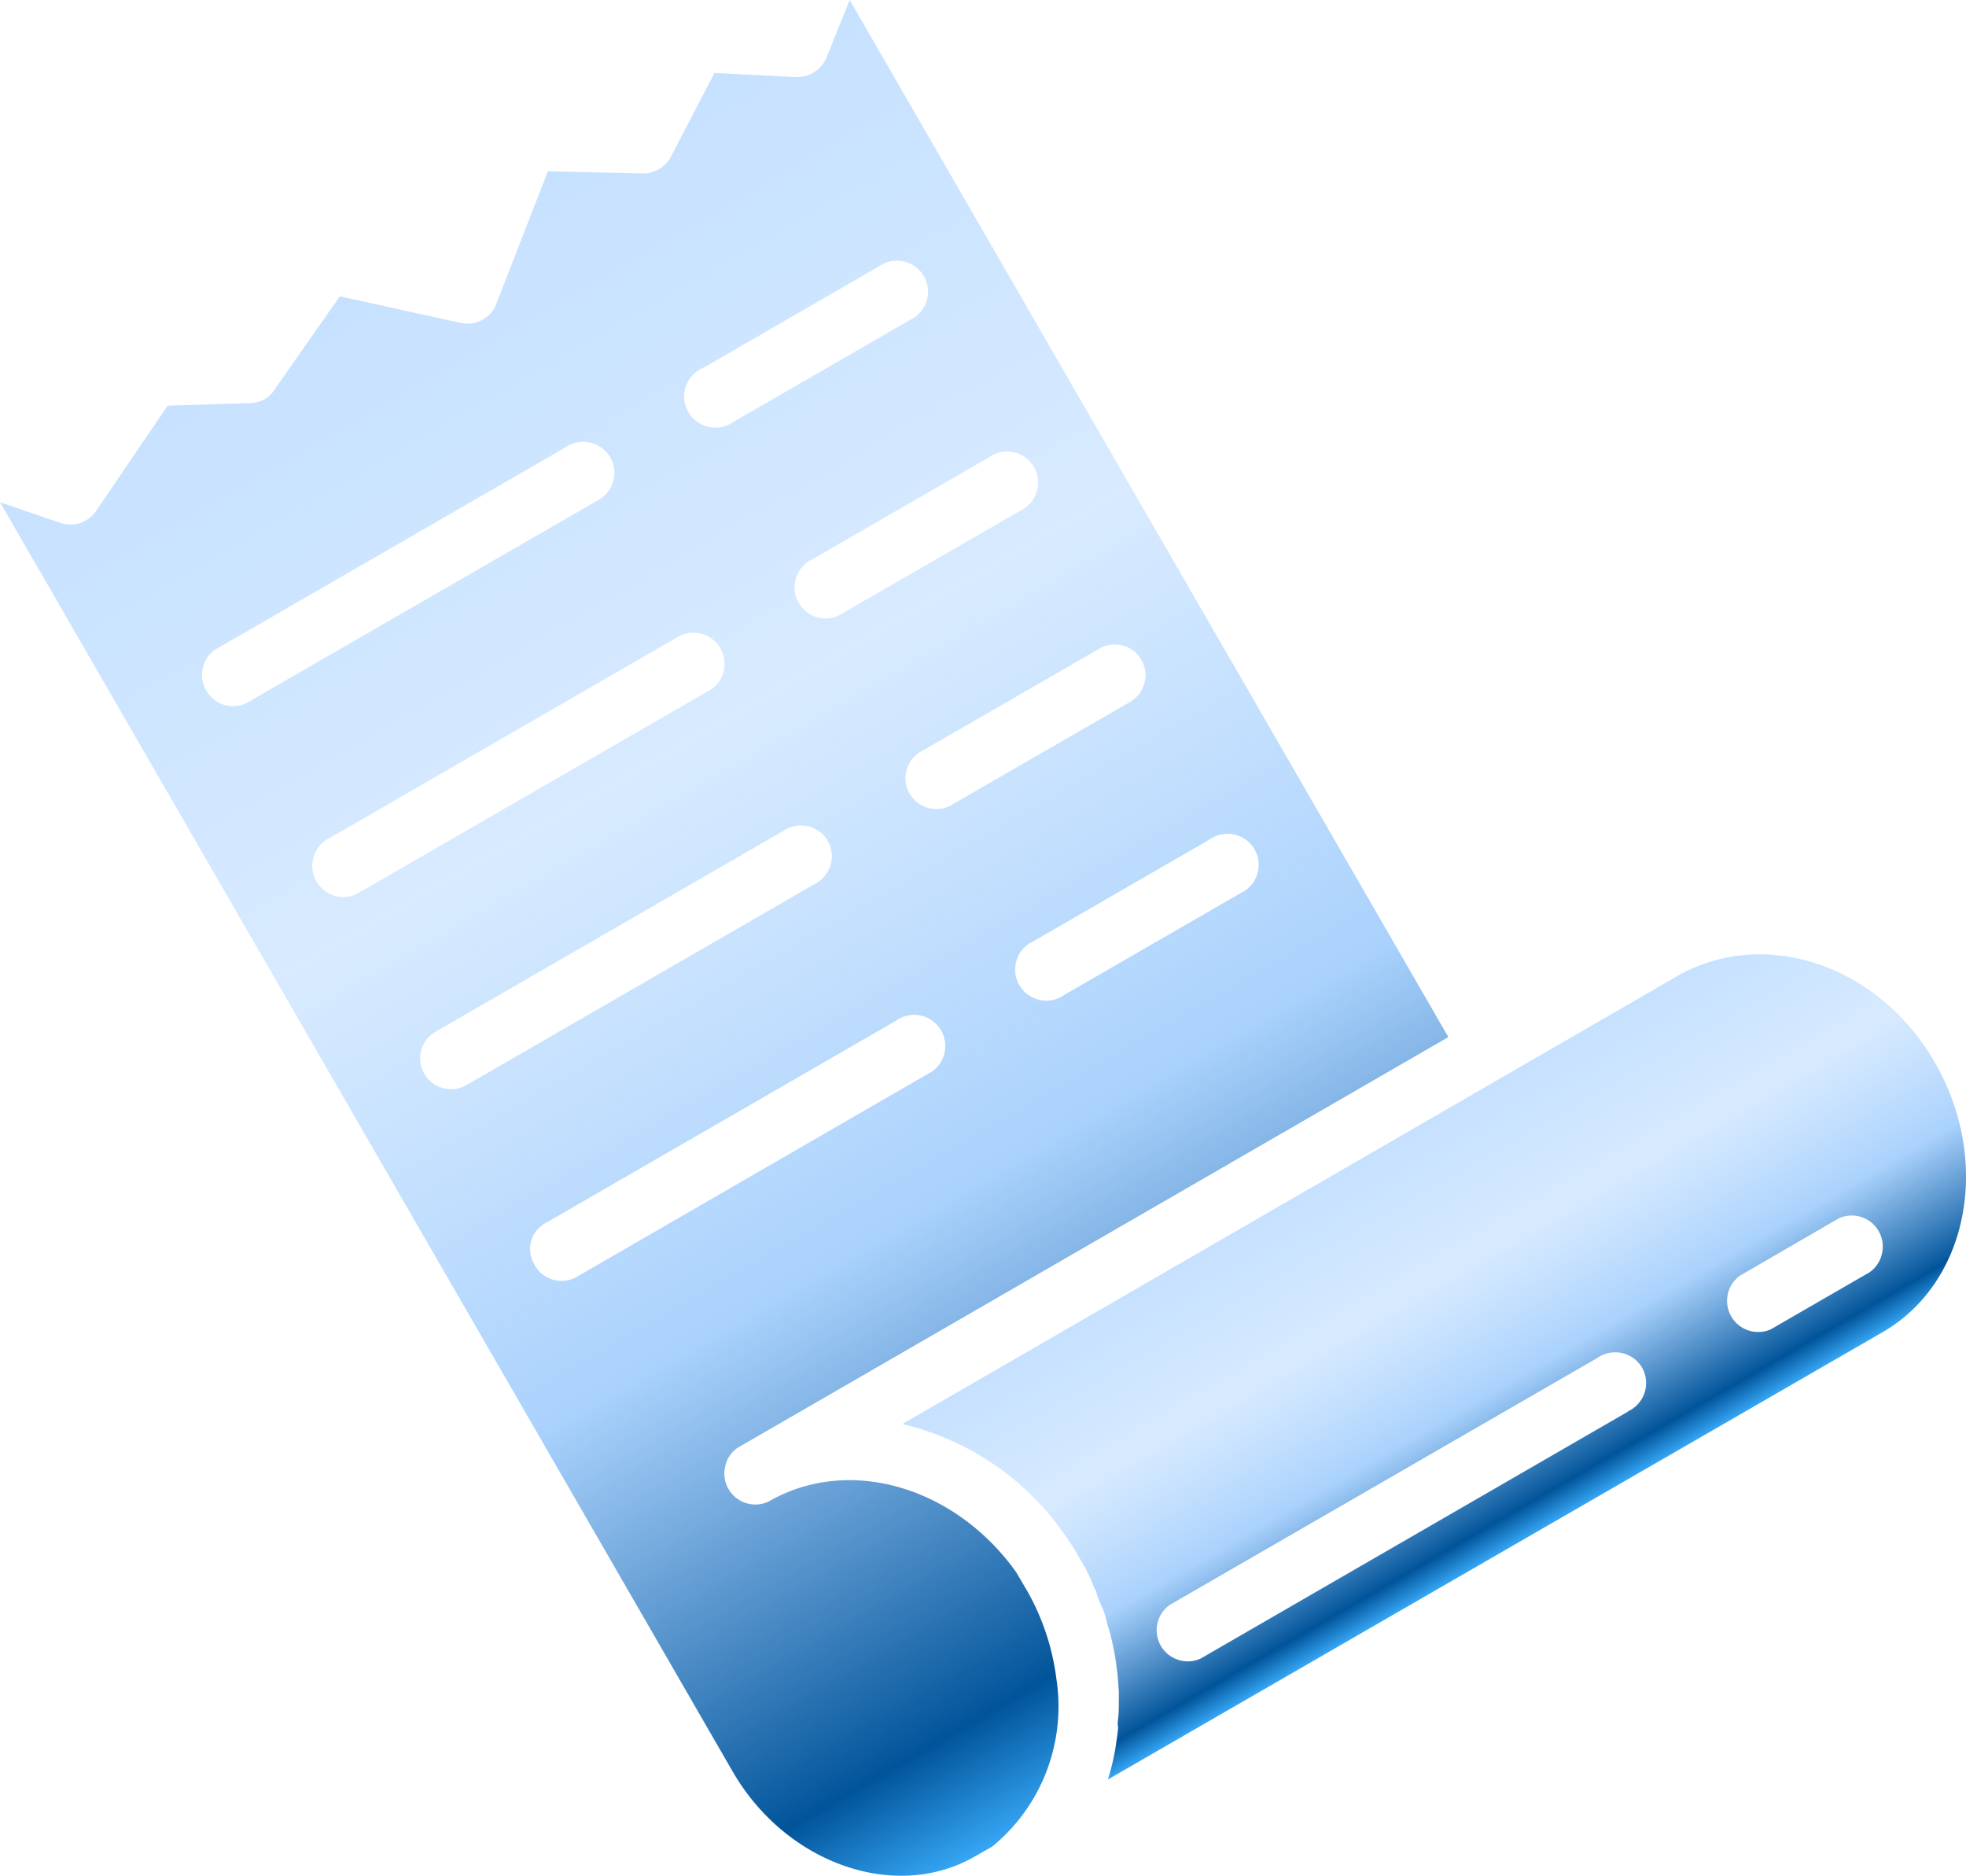 <svg xmlns="http://www.w3.org/2000/svg" xmlns:xlink="http://www.w3.org/1999/xlink" viewBox="0 0 225.64 215.24"><defs><style>.cls-1{fill:url(#linear-gradient);}.cls-2{fill:url(#linear-gradient-2);}</style><linearGradient id="linear-gradient" x1="48.22" y1="236.18" x2="144.31" y2="69.76" gradientTransform="matrix(1, 0, 0, -1, 0, 264.06)" gradientUnits="userSpaceOnUse"><stop offset="0" stop-color="#c6e1ff"/><stop offset="0.34" stop-color="#c0deff" stop-opacity="0.63"/><stop offset="0.65" stop-color="#9dcbfc" stop-opacity="0.87"/><stop offset="0.93" stop-color="#01549a"/><stop offset="1" stop-color="#36a6f4"/></linearGradient><linearGradient id="linear-gradient-2" x1="156.97" y1="131.5" x2="180.54" y2="90.68" xlink:href="#linear-gradient"/></defs><g id="Layer_2" data-name="Layer 2"><g id="Layer_1-2" data-name="Layer 1"><path class="cls-1" d="M117.8,182.39l-1.18-2c-7-9.81-19.2-13.41-28.4-8.1a3.56,3.56,0,0,1-5-4,3.52,3.52,0,0,1,1.41-2.15L166.23,119,97.52,0,94.84,6.64a3.61,3.61,0,0,1-3.48,2.2L82,8.37l-5,9.62a3.6,3.6,0,0,1-3.3,1.91l-10.82-.25L57,34.77a3.5,3.5,0,0,1-1.58,1.89,3.58,3.58,0,0,1-2.42.42L39,34,31.54,44.66a3.36,3.36,0,0,1-1.17,1.14,3.47,3.47,0,0,1-1.57.45l-9.56.3L11,58.67A3.56,3.56,0,0,1,6.93,60L0,57.62,84.08,203.26c6.13,10.61,18.72,15,27.8,9.76l.27-.15,1.75-1a20.78,20.78,0,0,0,7.35-19.17A27.31,27.31,0,0,0,117.8,182.39ZM80.66,42.24l20.18-11.65a3.61,3.61,0,0,1,1.36-.6,3.52,3.52,0,0,1,1.48,0,3.64,3.64,0,0,1,1.35.6,3.55,3.55,0,0,1,1,1.1,3.5,3.5,0,0,1,.46,1.41,3.68,3.68,0,0,1-.15,1.47,3.55,3.55,0,0,1-.73,1.28,3.73,3.73,0,0,1-1.2.88L84.21,48.39a3.78,3.78,0,0,1-1.36.6A3.58,3.58,0,0,1,80,48.38a3.58,3.58,0,0,1-1-1.1,3.5,3.5,0,0,1-.46-1.41,3.68,3.68,0,0,1,.15-1.47,3.63,3.63,0,0,1,1.93-2.16ZM93.3,64.14l20.19-11.65a3.58,3.58,0,0,1,4.18,0,3.72,3.72,0,0,1,1,1.1,3.66,3.66,0,0,1,.46,1.41,3.51,3.51,0,0,1-.16,1.47,3.55,3.55,0,0,1-.73,1.28,3.69,3.69,0,0,1-1.19.88L96.85,70.29a3.58,3.58,0,0,1-4.18,0,3.72,3.72,0,0,1-1-1.1,3.66,3.66,0,0,1-.46-1.41,3.51,3.51,0,0,1,.16-1.47A3.55,3.55,0,0,1,92.11,65,3.69,3.69,0,0,1,93.3,64.14ZM106,86.07l20.19-11.65A3.53,3.53,0,0,1,131,75.71a3.54,3.54,0,0,1-1.3,4.83L109.5,92.19A3.54,3.54,0,1,1,106,86.07ZM118.61,108l20.18-11.65a3.61,3.61,0,0,1,1.36-.6,3.52,3.52,0,0,1,1.48,0,3.64,3.64,0,0,1,1.35.6,3.55,3.55,0,0,1,1,1.1,3.5,3.5,0,0,1,.46,1.41,3.68,3.68,0,0,1-.15,1.47,3.55,3.55,0,0,1-.73,1.28,3.73,3.73,0,0,1-1.2.88l-20.18,11.65a3.61,3.61,0,0,1-1.36.6,3.52,3.52,0,0,1-1.48,0,3.64,3.64,0,0,1-1.35-.6,3.68,3.68,0,0,1-1-1.1,3.5,3.5,0,0,1-.46-1.41,3.68,3.68,0,0,1,.15-1.47,3.44,3.44,0,0,1,.74-1.28A3.58,3.58,0,0,1,118.61,108ZM24.69,74.55,64.85,51.36a3.59,3.59,0,0,1,1.36-.59,3.62,3.62,0,0,1,2.83.61,3.6,3.6,0,0,1,1,1.1,3.67,3.67,0,0,1,.46,1.4,3.48,3.48,0,0,1-.16,1.47,3.51,3.51,0,0,1-.73,1.29,3.69,3.69,0,0,1-1.19.88L28.24,80.7a3.55,3.55,0,0,1-4.57-1.46,3.56,3.56,0,0,1,1-4.69Zm12.64,21.9L77.5,73.26a3.55,3.55,0,0,1,2.83-.58,3.57,3.57,0,0,1,2.8,3.1A3.64,3.64,0,0,1,83,77.25a3.4,3.4,0,0,1-.74,1.29,3.58,3.58,0,0,1-1.19.88L40.89,102.61a3.62,3.62,0,0,1-2.57.15,3.59,3.59,0,0,1-2.4-4.16A3.62,3.62,0,0,1,37.33,96.45ZM50,118.38,90.16,95.19A3.56,3.56,0,0,1,95,96.48a3.55,3.55,0,0,1-1.3,4.84L53.53,124.51a3.54,3.54,0,0,1-2.68.35,3.55,3.55,0,0,1-2.51-4.33A3.55,3.55,0,0,1,50,118.38ZM61.29,145a3.51,3.51,0,0,1-.43-1.29,3.43,3.43,0,0,1,.12-1.35,3.37,3.37,0,0,1,.63-1.2,3.61,3.61,0,0,1,1.06-.85l40.17-23.19a3.55,3.55,0,0,1,1.35-.59,3.52,3.52,0,0,1,2.83.61,3.58,3.58,0,0,1,1.45,2.5,3.64,3.64,0,0,1-.15,1.47,3.62,3.62,0,0,1-1.93,2.17L66.23,146.49a3.49,3.49,0,0,1-1.36.46,3.83,3.83,0,0,1-1.43-.12,3.56,3.56,0,0,1-2.15-1.8Z"/><path class="cls-2" d="M192.5,112,103.56,163.4A31.4,31.4,0,0,1,122,175.83a29.06,29.06,0,0,1,1.83,2.83l.22.38a15.68,15.68,0,0,1,1.3,2.59c.33.9.42.73.5,1.19a13.5,13.5,0,0,0,.74,1.83A9.68,9.68,0,0,1,127,186c.12.48.35,1.16.49,1.74s.22.92.3,1.38a17.71,17.71,0,0,1,.31,1.77l.17,1.3.14,1.86c0,.39,0,.8,0,1.22s0,1.35-.09,2,0,.68,0,1-.21,1.72-.34,2.57l-.08.4a25,25,0,0,1-.75,2.95l88.92-51.33c9.84-5.68,12.54-19.57,6-30.94S202.35,106.36,192.5,112Zm-5.7,50-49,28.31a3.57,3.57,0,0,1-3.56-6.15l49.05-28.32a3.6,3.6,0,0,1,4.18,0,3.6,3.6,0,0,1,1,1.1,3.58,3.58,0,0,1-1.62,5Zm27.75-16-11.31,6.53a3.57,3.57,0,0,1-3.55-6.15L211,139.82a3.56,3.56,0,0,1,5,4A3.52,3.52,0,0,1,214.55,146Z"/></g></g></svg>